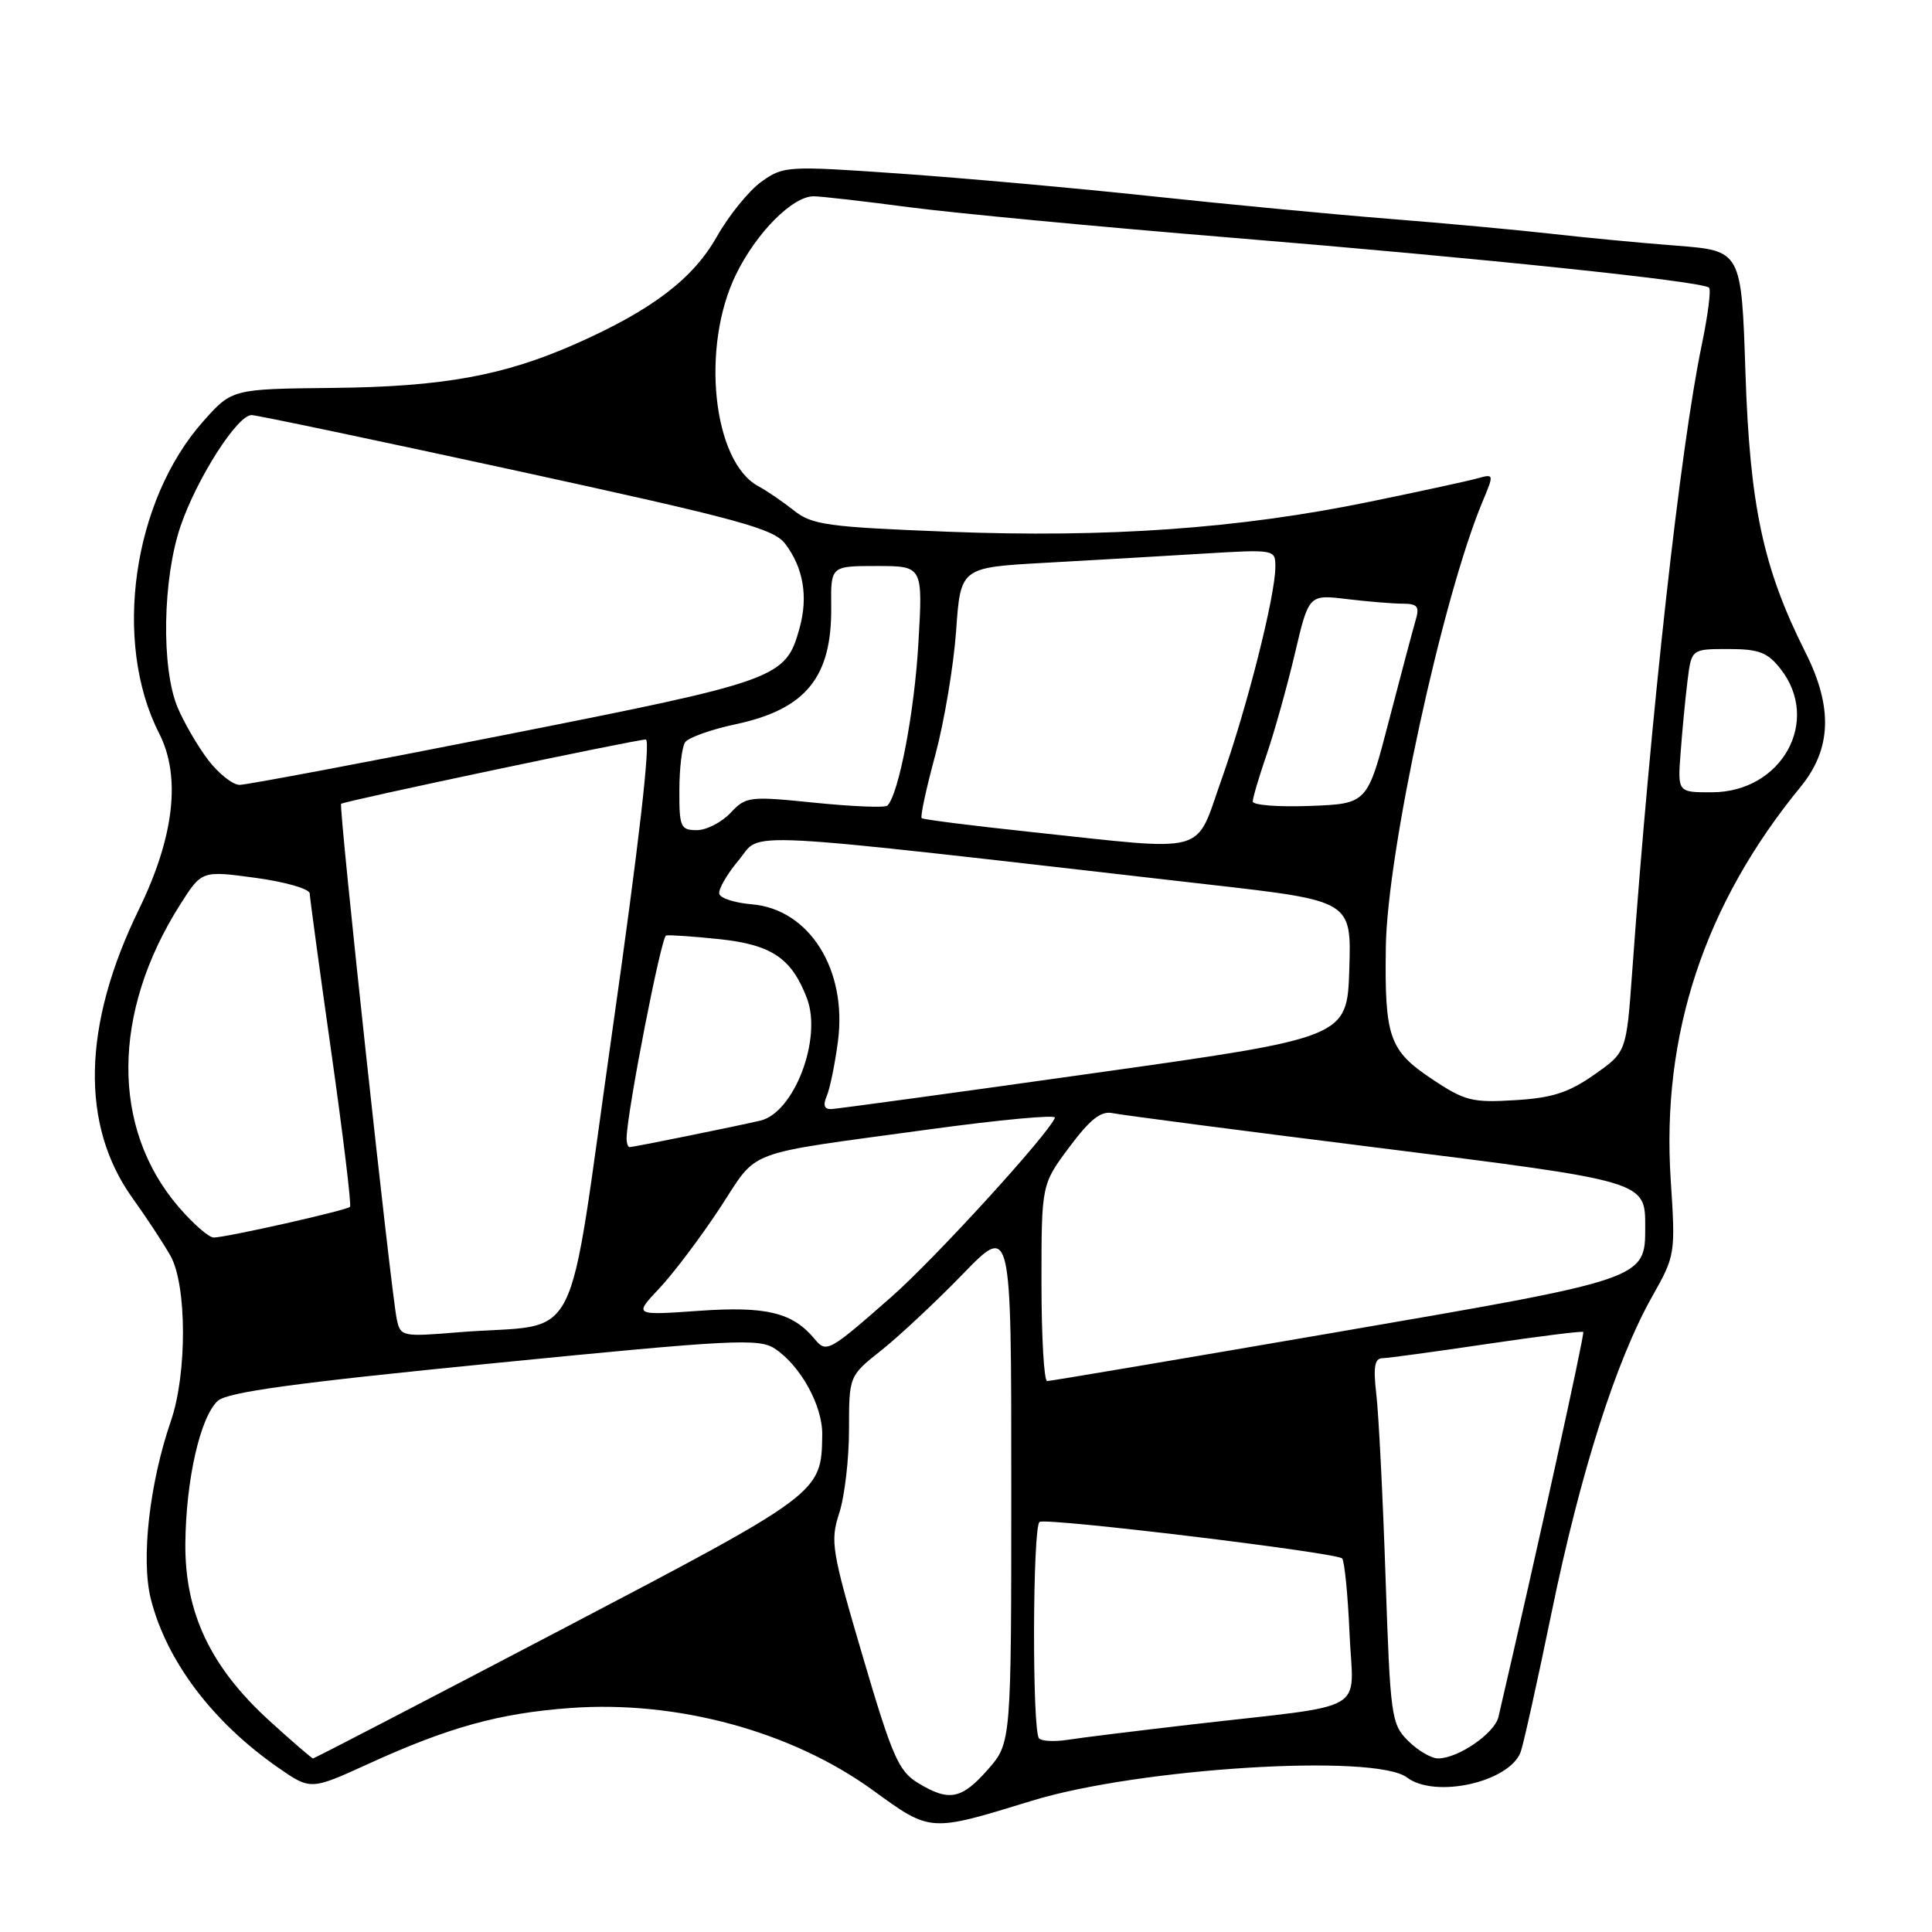 <?xml version="1.0" encoding="UTF-8" standalone="no"?>
<!DOCTYPE svg PUBLIC "-//W3C//DTD SVG 1.1//EN" "http://www.w3.org/Graphics/SVG/1.1/DTD/svg11.dtd" >
<svg xmlns="http://www.w3.org/2000/svg" xmlns:xlink="http://www.w3.org/1999/xlink" version="1.1" viewBox="0 0 256 256">
 <g >
 <path fill="currentColor"
d=" M 136.73 238.61 C 150.85 234.27 182.20 232.32 186.44 235.53 C 190.16 238.34 199.96 236.15 201.49 232.17 C 201.84 231.25 203.70 222.87 205.62 213.54 C 209.44 195.01 214.14 180.27 218.94 171.76 C 221.98 166.37 222.02 166.15 221.38 156.37 C 220.12 137.12 225.83 119.83 238.59 104.26 C 242.69 99.25 242.89 93.71 239.23 86.44 C 233.63 75.31 231.87 67.09 231.28 49.36 C 230.75 33.22 230.75 33.22 222.12 32.55 C 217.38 32.19 209.90 31.47 205.50 30.97 C 201.10 30.47 191.43 29.58 184.00 28.99 C 176.57 28.40 162.40 27.05 152.50 25.99 C 142.60 24.93 127.62 23.59 119.20 23.00 C 104.31 21.96 103.82 21.99 100.90 24.07 C 99.25 25.25 96.59 28.52 94.99 31.35 C 91.82 36.95 86.42 41.06 76.38 45.52 C 66.78 49.78 58.70 51.25 44.12 51.40 C 30.74 51.54 30.74 51.54 26.91 55.85 C 17.56 66.39 14.92 85.09 21.08 97.16 C 24.01 102.89 23.09 110.89 18.41 120.49 C 10.92 135.84 10.63 149.09 17.55 158.74 C 19.43 161.36 21.70 164.82 22.60 166.42 C 24.77 170.32 24.80 182.01 22.65 188.27 C 19.80 196.55 18.67 206.61 19.98 211.85 C 22.05 220.07 28.15 228.16 36.83 234.20 C 41.16 237.21 41.16 237.21 48.83 233.71 C 59.46 228.86 66.16 227.01 75.56 226.32 C 89.73 225.28 104.92 229.41 115.71 237.25 C 123.35 242.80 123.16 242.78 136.73 238.61 Z  M 121.62 236.24 C 119.07 234.69 118.21 232.72 114.32 219.49 C 110.19 205.46 109.99 204.24 111.20 200.50 C 111.92 198.30 112.50 193.31 112.50 189.41 C 112.50 182.32 112.50 182.32 116.80 178.91 C 119.16 177.03 124.00 172.51 127.55 168.85 C 134.00 162.19 134.00 162.19 134.00 196.56 C 134.00 230.93 134.00 230.93 130.90 234.47 C 127.40 238.44 125.76 238.76 121.62 236.24 Z  M 35.62 227.94 C 27.87 220.85 24.48 213.67 24.56 204.50 C 24.64 196.06 26.54 187.73 28.86 185.62 C 30.15 184.46 39.12 183.23 65.45 180.63 C 97.02 177.50 100.55 177.32 102.65 178.69 C 106.06 180.93 109.01 186.26 108.95 190.12 C 108.85 197.86 108.82 197.88 74.15 216.05 C 56.36 225.37 41.66 233.00 41.48 233.00 C 41.31 233.00 38.67 230.72 35.62 227.94 Z  M 186.58 230.67 C 184.35 228.44 184.22 227.49 183.59 208.92 C 183.23 198.24 182.68 187.36 182.37 184.75 C 181.95 181.17 182.14 179.99 183.16 179.97 C 183.90 179.96 190.12 179.11 197.00 178.09 C 203.88 177.07 209.63 176.35 209.79 176.49 C 210.01 176.69 203.61 205.77 198.55 227.51 C 198.04 229.68 193.21 233.00 190.55 233.00 C 189.65 233.00 187.86 231.95 186.58 230.67 Z  M 137.68 230.35 C 136.75 229.41 136.82 202.23 137.75 201.66 C 138.69 201.08 177.05 205.72 177.84 206.50 C 178.15 206.82 178.60 211.29 178.82 216.43 C 179.29 227.22 181.84 225.74 158.00 228.49 C 150.57 229.35 143.12 230.27 141.43 230.54 C 139.74 230.80 138.05 230.72 137.68 230.35 Z  M 138.00 169.97 C 138.00 156.95 138.00 156.95 141.69 152.00 C 144.48 148.27 145.89 147.17 147.44 147.50 C 148.57 147.74 164.35 149.80 182.50 152.07 C 218.17 156.54 218.00 156.49 218.00 162.58 C 218.00 169.51 218.10 169.47 177.00 176.54 C 156.38 180.09 139.16 183.00 138.75 183.00 C 138.34 183.00 138.00 177.14 138.00 169.97 Z  M 107.94 177.42 C 105.02 173.91 101.54 173.06 92.62 173.69 C 83.98 174.30 83.98 174.30 87.35 170.73 C 89.20 168.77 92.80 164.00 95.35 160.13 C 100.64 152.10 98.00 153.09 123.28 149.63 C 132.50 148.37 139.93 147.68 139.78 148.10 C 139.01 150.20 123.92 166.74 118.12 171.84 C 109.81 179.14 109.50 179.31 107.94 177.42 Z  M 52.58 174.83 C 51.82 171.30 44.85 106.81 45.20 106.51 C 45.63 106.14 84.30 97.98 85.57 97.99 C 86.25 98.00 84.65 111.91 81.16 136.44 C 74.93 180.13 77.44 175.17 60.79 176.53 C 53.29 177.15 53.07 177.10 52.58 174.83 Z  M 23.63 159.88 C 14.72 149.47 14.81 134.15 23.86 119.88 C 26.73 115.35 26.73 115.35 33.87 116.32 C 37.79 116.85 41.02 117.78 41.04 118.39 C 41.06 119.00 42.35 128.50 43.91 139.50 C 45.47 150.50 46.58 159.68 46.38 159.91 C 45.97 160.37 30.13 163.94 28.33 163.98 C 27.68 163.99 25.57 162.15 23.63 159.88 Z  M 83.03 150.75 C 83.12 147.14 87.61 124.13 88.26 123.96 C 88.68 123.86 91.89 124.08 95.40 124.45 C 102.27 125.19 104.92 126.99 106.93 132.30 C 108.96 137.65 105.21 147.45 100.74 148.49 C 97.30 149.29 83.92 152.00 83.43 152.00 C 83.20 152.00 83.01 151.44 83.03 150.75 Z  M 109.54 145.25 C 109.96 144.29 110.63 141.03 111.03 138.00 C 112.29 128.48 107.23 120.44 99.58 119.82 C 97.42 119.64 95.50 119.04 95.32 118.47 C 95.13 117.91 96.28 115.89 97.88 113.98 C 101.09 110.13 96.02 109.87 160.29 117.22 C 179.07 119.36 179.07 119.36 178.79 128.42 C 178.50 137.48 178.50 137.48 145.00 142.19 C 126.57 144.79 110.89 146.93 110.14 146.96 C 109.22 146.99 109.03 146.43 109.54 145.25 Z  M 189.74 142.98 C 184.07 139.19 183.46 137.45 183.63 125.50 C 183.80 112.95 191.13 79.19 196.44 66.48 C 197.98 62.80 197.98 62.77 195.75 63.39 C 194.51 63.74 188.04 65.14 181.36 66.51 C 164.20 70.04 146.71 71.28 125.69 70.46 C 109.61 69.83 107.61 69.56 105.18 67.63 C 103.70 66.46 101.59 65.02 100.49 64.43 C 94.44 61.18 92.83 45.95 97.53 36.35 C 100.25 30.80 105.03 25.99 107.83 26.01 C 108.75 26.01 114.45 26.66 120.50 27.46 C 126.55 28.25 145.68 30.06 163.00 31.48 C 196.50 34.23 225.62 37.28 226.46 38.12 C 226.74 38.41 226.30 41.82 225.49 45.71 C 222.65 59.32 218.73 94.66 216.26 128.96 C 215.50 139.42 215.50 139.42 211.23 142.41 C 207.85 144.78 205.66 145.49 200.73 145.78 C 195.08 146.13 194.06 145.87 189.74 142.98 Z  M 136.50 110.23 C 128.80 109.41 122.33 108.59 122.13 108.41 C 121.92 108.23 122.73 104.47 123.93 100.05 C 125.12 95.62 126.36 88.22 126.69 83.60 C 127.28 75.20 127.28 75.20 138.39 74.58 C 144.50 74.24 153.89 73.70 159.25 73.37 C 168.99 72.78 169.00 72.79 168.99 75.14 C 168.98 78.99 165.21 93.86 161.87 103.25 C 158.25 113.42 160.55 112.79 136.50 110.23 Z  M 90.02 104.75 C 90.02 101.86 90.36 98.99 90.77 98.37 C 91.17 97.75 94.20 96.66 97.50 95.96 C 106.81 93.97 110.25 89.72 110.14 80.35 C 110.08 75.00 110.08 75.00 116.18 75.00 C 122.29 75.00 122.29 75.00 121.69 85.25 C 121.17 94.36 119.09 105.25 117.58 106.75 C 117.29 107.05 112.97 106.87 107.99 106.37 C 99.27 105.48 98.85 105.53 96.79 107.72 C 95.61 108.97 93.60 110.00 92.33 110.00 C 90.18 110.00 90.00 109.58 90.02 104.75 Z  M 166.00 106.20 C 166.00 105.71 166.84 102.88 167.86 99.91 C 168.88 96.93 170.55 90.96 171.57 86.64 C 173.42 78.77 173.42 78.77 178.46 79.38 C 181.23 79.71 184.56 79.99 185.87 79.99 C 187.85 80.00 188.13 80.36 187.56 82.25 C 187.20 83.49 185.61 89.45 184.04 95.50 C 181.19 106.50 181.19 106.50 173.60 106.79 C 169.42 106.95 166.00 106.69 166.00 106.20 Z  M 222.69 99.75 C 222.90 96.86 223.31 92.59 223.60 90.25 C 224.12 86.00 224.12 86.00 228.99 86.00 C 233.05 86.00 234.20 86.43 235.93 88.63 C 241.33 95.51 236.12 104.93 226.90 104.98 C 222.29 105.00 222.29 105.00 222.69 99.75 Z  M 27.58 100.70 C 26.20 98.88 24.37 95.74 23.53 93.73 C 21.34 88.50 21.55 76.63 23.94 69.67 C 26.12 63.34 31.45 55.00 33.33 55.00 C 34.00 55.00 49.80 58.32 68.43 62.37 C 98.15 68.85 102.52 70.04 104.07 72.09 C 106.45 75.25 107.10 79.06 105.95 83.21 C 104.11 89.88 103.26 90.19 66.94 97.37 C 48.49 101.02 32.65 104.00 31.75 104.00 C 30.84 104.00 28.97 102.51 27.58 100.70 Z "/>
</g>
</svg>